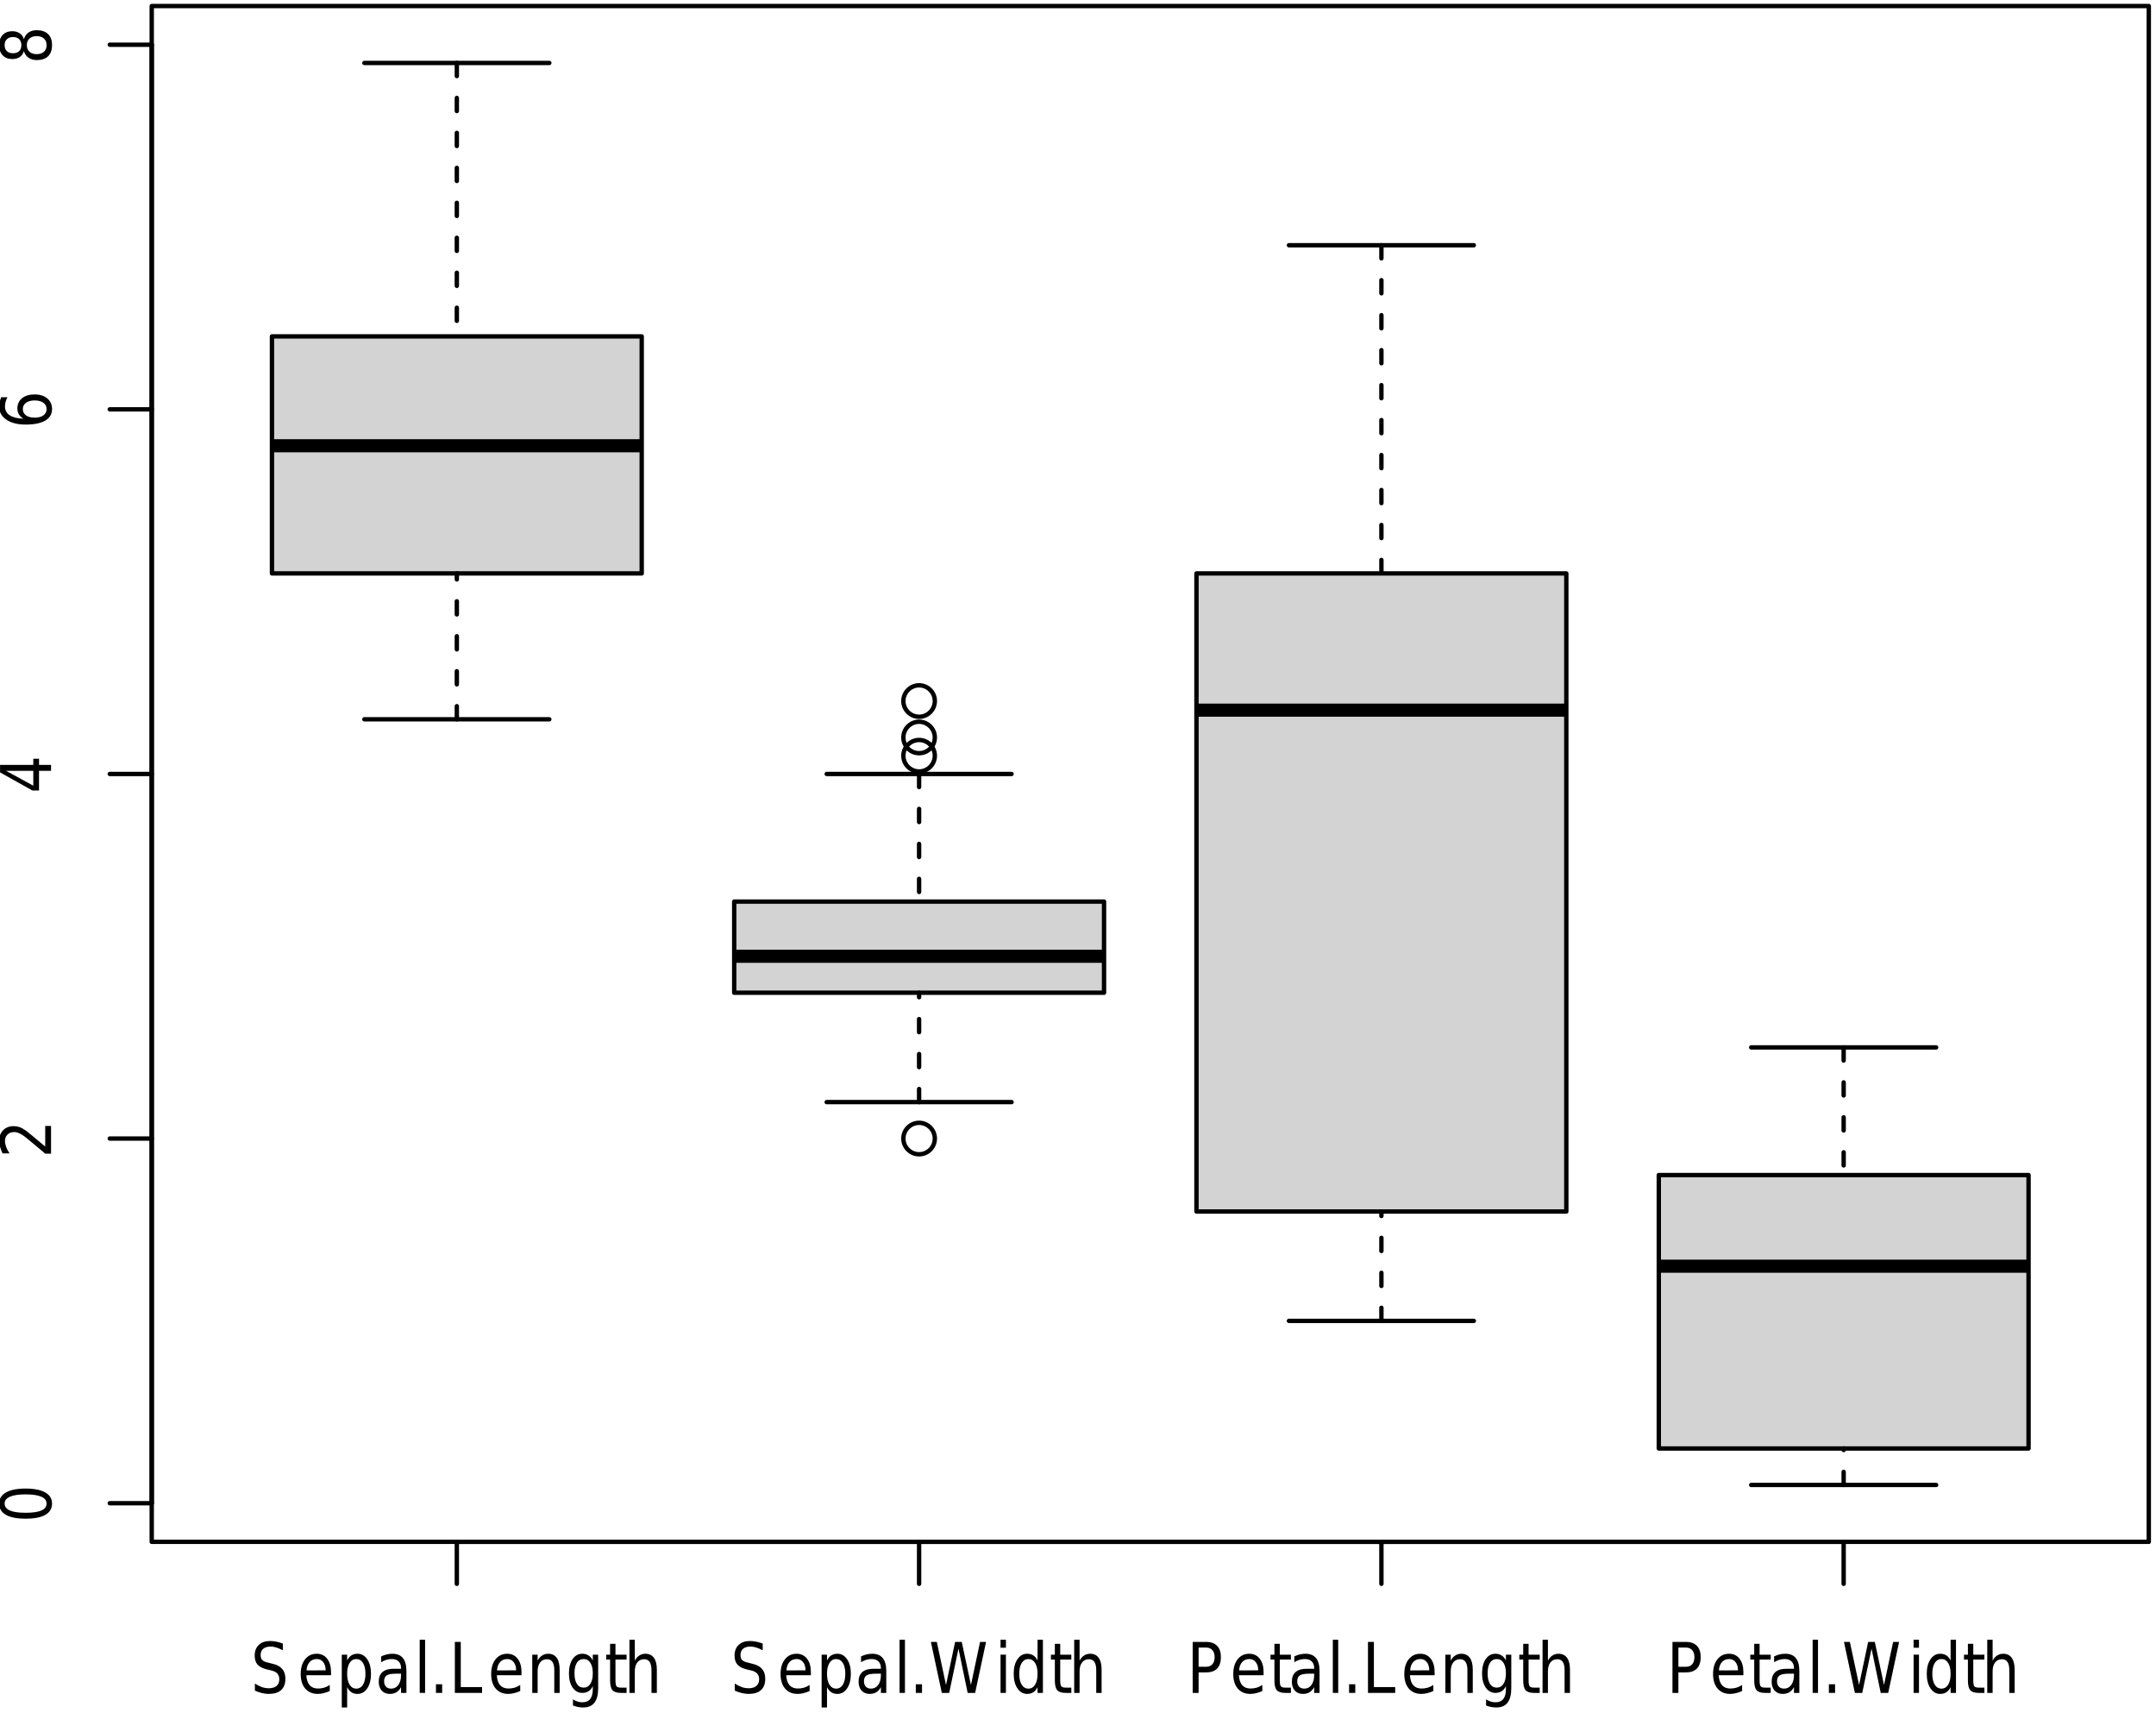 <?xml version="1.0" encoding="UTF-8"?>
<svg xmlns="http://www.w3.org/2000/svg" xmlns:xlink="http://www.w3.org/1999/xlink" width="370pt" height="294pt" viewBox="0 0 370 294" version="1.1">
<defs>
<g>
<symbol overflow="visible" id="glyph0-0">
<path style="stroke:none;" d="M 0.516 2.125 L 0.516 -8.469 L 5.641 -8.469 L 5.641 2.125 Z M 1.094 1.453 L 5.078 1.453 L 5.078 -7.781 L 1.094 -7.781 Z M 1.094 1.453 "/>
</symbol>
<symbol overflow="visible" id="glyph0-1">
<path style="stroke:none;" d="M 5.5 -8.469 L 5.5 -7.312 C 5.113 -7.52 4.75 -7.676 4.406 -7.781 C 4.062 -7.895 3.734 -7.953 3.422 -7.953 C 2.867 -7.953 2.441 -7.828 2.141 -7.578 C 1.836 -7.328 1.688 -6.969 1.688 -6.5 C 1.688 -6.113 1.785 -5.82 1.984 -5.625 C 2.191 -5.426 2.57 -5.27 3.125 -5.156 L 3.734 -5 C 4.484 -4.832 5.035 -4.535 5.391 -4.109 C 5.754 -3.691 5.938 -3.129 5.938 -2.422 C 5.938 -1.566 5.691 -0.922 5.203 -0.484 C 4.723 -0.047 4.016 0.172 3.078 0.172 C 2.723 0.172 2.344 0.125 1.938 0.031 C 1.539 -0.062 1.129 -0.203 0.703 -0.391 L 0.703 -1.609 C 1.117 -1.336 1.52 -1.133 1.906 -1 C 2.301 -0.863 2.691 -0.797 3.078 -0.797 C 3.648 -0.797 4.094 -0.926 4.406 -1.188 C 4.727 -1.457 4.891 -1.836 4.891 -2.328 C 4.891 -2.754 4.773 -3.086 4.547 -3.328 C 4.316 -3.578 3.945 -3.758 3.438 -3.875 L 2.828 -4.016 C 2.066 -4.191 1.516 -4.469 1.172 -4.844 C 0.836 -5.219 0.672 -5.738 0.672 -6.406 C 0.672 -7.188 0.906 -7.797 1.375 -8.234 C 1.844 -8.68 2.484 -8.906 3.297 -8.906 C 3.648 -8.906 4.008 -8.867 4.375 -8.797 C 4.738 -8.723 5.113 -8.613 5.5 -8.469 Z M 5.5 -8.469 "/>
</symbol>
<symbol overflow="visible" id="glyph0-2">
<path style="stroke:none;" d="M 5.766 -3.547 L 5.766 -3.031 L 1.531 -3.031 C 1.57 -2.281 1.758 -1.711 2.094 -1.328 C 2.438 -0.941 2.914 -0.75 3.531 -0.75 C 3.883 -0.75 4.227 -0.797 4.562 -0.891 C 4.895 -0.992 5.223 -1.148 5.547 -1.359 L 5.547 -0.328 C 5.223 -0.172 4.883 -0.051 4.531 0.031 C 4.188 0.125 3.836 0.172 3.484 0.172 C 2.586 0.172 1.875 -0.129 1.344 -0.734 C 0.82 -1.348 0.562 -2.176 0.562 -3.219 C 0.562 -4.289 0.812 -5.141 1.312 -5.766 C 1.812 -6.398 2.477 -6.719 3.312 -6.719 C 4.07 -6.719 4.672 -6.43 5.109 -5.859 C 5.547 -5.297 5.766 -4.523 5.766 -3.547 Z M 4.844 -3.875 C 4.844 -4.457 4.703 -4.926 4.422 -5.281 C 4.148 -5.633 3.785 -5.812 3.328 -5.812 C 2.816 -5.812 2.406 -5.641 2.094 -5.297 C 1.781 -4.953 1.602 -4.473 1.562 -3.859 Z M 4.844 -3.875 "/>
</symbol>
<symbol overflow="visible" id="glyph0-3">
<path style="stroke:none;" d="M 1.859 -0.984 L 1.859 2.5 L 0.938 2.5 L 0.938 -6.562 L 1.859 -6.562 L 1.859 -5.562 C 2.055 -5.957 2.301 -6.25 2.594 -6.438 C 2.883 -6.625 3.238 -6.719 3.656 -6.719 C 4.332 -6.719 4.883 -6.398 5.312 -5.766 C 5.738 -5.141 5.953 -4.312 5.953 -3.281 C 5.953 -2.25 5.738 -1.414 5.312 -0.781 C 4.883 -0.145 4.332 0.172 3.656 0.172 C 3.238 0.172 2.883 0.078 2.594 -0.109 C 2.301 -0.305 2.055 -0.598 1.859 -0.984 Z M 5 -3.281 C 5 -4.07 4.859 -4.691 4.578 -5.141 C 4.297 -5.586 3.91 -5.812 3.422 -5.812 C 2.941 -5.812 2.562 -5.586 2.281 -5.141 C 2 -4.691 1.859 -4.07 1.859 -3.281 C 1.859 -2.488 2 -1.863 2.281 -1.406 C 2.562 -0.957 2.941 -0.734 3.422 -0.734 C 3.91 -0.734 4.297 -0.957 4.578 -1.406 C 4.859 -1.863 5 -2.488 5 -3.281 Z M 5 -3.281 "/>
</symbol>
<symbol overflow="visible" id="glyph0-4">
<path style="stroke:none;" d="M 3.516 -3.297 C 2.773 -3.297 2.258 -3.195 1.969 -3 C 1.676 -2.801 1.531 -2.461 1.531 -1.984 C 1.531 -1.598 1.641 -1.289 1.859 -1.062 C 2.078 -0.844 2.367 -0.734 2.734 -0.734 C 3.254 -0.734 3.664 -0.941 3.969 -1.359 C 4.281 -1.785 4.438 -2.352 4.438 -3.062 L 4.438 -3.297 Z M 5.359 -3.75 L 5.359 0 L 4.438 0 L 4.438 -1 C 4.227 -0.602 3.961 -0.305 3.641 -0.109 C 3.328 0.078 2.945 0.172 2.5 0.172 C 1.926 0.172 1.469 -0.016 1.125 -0.391 C 0.781 -0.773 0.609 -1.281 0.609 -1.906 C 0.609 -2.645 0.82 -3.203 1.25 -3.578 C 1.676 -3.953 2.305 -4.141 3.141 -4.141 L 4.438 -4.141 L 4.438 -4.25 C 4.438 -4.75 4.297 -5.133 4.016 -5.406 C 3.734 -5.676 3.344 -5.812 2.844 -5.812 C 2.52 -5.812 2.207 -5.766 1.906 -5.672 C 1.602 -5.578 1.312 -5.441 1.031 -5.266 L 1.031 -6.266 C 1.363 -6.422 1.688 -6.535 2 -6.609 C 2.32 -6.68 2.633 -6.719 2.938 -6.719 C 3.75 -6.719 4.352 -6.473 4.75 -5.984 C 5.156 -5.492 5.359 -4.75 5.359 -3.75 Z M 5.359 -3.75 "/>
</symbol>
<symbol overflow="visible" id="glyph0-5">
<path style="stroke:none;" d="M 0.969 -9.125 L 1.891 -9.125 L 1.891 0 L 0.969 0 Z M 0.969 -9.125 "/>
</symbol>
<symbol overflow="visible" id="glyph0-6">
<path style="stroke:none;" d="M 1.094 -1.484 L 2.156 -1.484 L 2.156 0 L 1.094 0 Z M 1.094 -1.484 "/>
</symbol>
<symbol overflow="visible" id="glyph0-7">
<path style="stroke:none;" d="M 1 -8.75 L 2.016 -8.75 L 2.016 -1 L 5.672 -1 L 5.672 0 L 1 0 Z M 1 -8.75 "/>
</symbol>
<symbol overflow="visible" id="glyph0-8">
<path style="stroke:none;" d="M 5.641 -3.969 L 5.641 0 L 4.719 0 L 4.719 -3.922 C 4.719 -4.547 4.613 -5.008 4.406 -5.312 C 4.195 -5.625 3.883 -5.781 3.469 -5.781 C 2.969 -5.781 2.57 -5.594 2.281 -5.219 C 2 -4.852 1.859 -4.348 1.859 -3.703 L 1.859 0 L 0.938 0 L 0.938 -6.562 L 1.859 -6.562 L 1.859 -5.547 C 2.078 -5.941 2.336 -6.234 2.641 -6.422 C 2.941 -6.617 3.285 -6.719 3.672 -6.719 C 4.316 -6.719 4.805 -6.484 5.141 -6.016 C 5.473 -5.555 5.641 -4.875 5.641 -3.969 Z M 5.641 -3.969 "/>
</symbol>
<symbol overflow="visible" id="glyph0-9">
<path style="stroke:none;" d="M 4.656 -3.359 C 4.656 -4.141 4.516 -4.742 4.234 -5.172 C 3.961 -5.598 3.582 -5.812 3.094 -5.812 C 2.594 -5.812 2.203 -5.598 1.922 -5.172 C 1.648 -4.742 1.516 -4.141 1.516 -3.359 C 1.516 -2.578 1.648 -1.973 1.922 -1.547 C 2.203 -1.117 2.594 -0.906 3.094 -0.906 C 3.582 -0.906 3.961 -1.117 4.234 -1.547 C 4.516 -1.973 4.656 -2.578 4.656 -3.359 Z M 5.578 -0.812 C 5.578 0.301 5.363 1.129 4.938 1.672 C 4.52 2.223 3.875 2.5 3 2.5 C 2.676 2.5 2.367 2.469 2.078 2.406 C 1.797 2.352 1.52 2.27 1.25 2.156 L 1.25 1.109 C 1.52 1.273 1.785 1.398 2.047 1.484 C 2.305 1.566 2.578 1.609 2.859 1.609 C 3.461 1.609 3.91 1.422 4.203 1.047 C 4.504 0.68 4.656 0.125 4.656 -0.625 L 4.656 -1.156 C 4.469 -0.77 4.223 -0.477 3.922 -0.281 C 3.629 -0.094 3.273 0 2.859 0 C 2.172 0 1.613 -0.305 1.188 -0.922 C 0.77 -1.535 0.562 -2.348 0.562 -3.359 C 0.562 -4.367 0.77 -5.18 1.188 -5.797 C 1.613 -6.41 2.172 -6.719 2.859 -6.719 C 3.273 -6.719 3.629 -6.617 3.922 -6.422 C 4.223 -6.234 4.469 -5.945 4.656 -5.562 L 4.656 -6.562 L 5.578 -6.562 Z M 5.578 -0.812 "/>
</symbol>
<symbol overflow="visible" id="glyph0-10">
<path style="stroke:none;" d="M 1.875 -8.422 L 1.875 -6.562 L 3.781 -6.562 L 3.781 -5.719 L 1.875 -5.719 L 1.875 -2.156 C 1.875 -1.625 1.938 -1.281 2.062 -1.125 C 2.188 -0.977 2.441 -0.906 2.828 -0.906 L 3.781 -0.906 L 3.781 0 L 2.828 0 C 2.117 0 1.629 -0.156 1.359 -0.469 C 1.086 -0.781 0.953 -1.344 0.953 -2.156 L 0.953 -5.719 L 0.281 -5.719 L 0.281 -6.562 L 0.953 -6.562 L 0.953 -8.422 Z M 1.875 -8.422 "/>
</symbol>
<symbol overflow="visible" id="glyph0-11">
<path style="stroke:none;" d="M 5.641 -3.969 L 5.641 0 L 4.719 0 L 4.719 -3.922 C 4.719 -4.547 4.613 -5.008 4.406 -5.312 C 4.195 -5.625 3.883 -5.781 3.469 -5.781 C 2.969 -5.781 2.57 -5.594 2.281 -5.219 C 2 -4.852 1.859 -4.348 1.859 -3.703 L 1.859 0 L 0.938 0 L 0.938 -9.125 L 1.859 -9.125 L 1.859 -5.547 C 2.078 -5.941 2.336 -6.234 2.641 -6.422 C 2.941 -6.617 3.285 -6.719 3.672 -6.719 C 4.316 -6.719 4.805 -6.484 5.141 -6.016 C 5.473 -5.555 5.641 -4.875 5.641 -3.969 Z M 5.641 -3.969 "/>
</symbol>
<symbol overflow="visible" id="glyph0-12">
<path style="stroke:none;" d="M 0.344 -8.75 L 1.359 -8.75 L 2.938 -1.359 L 4.5 -8.75 L 5.641 -8.75 L 7.219 -1.359 L 8.781 -8.75 L 9.812 -8.75 L 7.938 0 L 6.656 0 L 5.078 -7.594 L 3.484 0 L 2.219 0 Z M 0.344 -8.75 "/>
</symbol>
<symbol overflow="visible" id="glyph0-13">
<path style="stroke:none;" d="M 0.969 -6.562 L 1.891 -6.562 L 1.891 0 L 0.969 0 Z M 0.969 -9.125 L 1.891 -9.125 L 1.891 -7.75 L 0.969 -7.75 Z M 0.969 -9.125 "/>
</symbol>
<symbol overflow="visible" id="glyph0-14">
<path style="stroke:none;" d="M 4.656 -5.562 L 4.656 -9.125 L 5.578 -9.125 L 5.578 0 L 4.656 0 L 4.656 -0.984 C 4.469 -0.598 4.223 -0.305 3.922 -0.109 C 3.629 0.078 3.273 0.172 2.859 0.172 C 2.18 0.172 1.629 -0.145 1.203 -0.781 C 0.773 -1.414 0.562 -2.25 0.562 -3.281 C 0.562 -4.312 0.773 -5.141 1.203 -5.766 C 1.629 -6.398 2.18 -6.719 2.859 -6.719 C 3.273 -6.719 3.629 -6.625 3.922 -6.438 C 4.223 -6.25 4.469 -5.957 4.656 -5.562 Z M 1.516 -3.281 C 1.516 -2.488 1.656 -1.863 1.938 -1.406 C 2.219 -0.957 2.602 -0.734 3.094 -0.734 C 3.57 -0.734 3.953 -0.957 4.234 -1.406 C 4.516 -1.863 4.656 -2.488 4.656 -3.281 C 4.656 -4.07 4.516 -4.691 4.234 -5.141 C 3.953 -5.586 3.57 -5.812 3.094 -5.812 C 2.602 -5.812 2.219 -5.586 1.938 -5.141 C 1.656 -4.691 1.516 -4.07 1.516 -3.281 Z M 1.516 -3.281 "/>
</symbol>
<symbol overflow="visible" id="glyph0-15">
<path style="stroke:none;" d="M 2.016 -7.781 L 2.016 -4.484 L 3.297 -4.484 C 3.766 -4.484 4.125 -4.625 4.375 -4.906 C 4.633 -5.195 4.766 -5.609 4.766 -6.141 C 4.766 -6.66 4.633 -7.062 4.375 -7.344 C 4.125 -7.633 3.766 -7.781 3.297 -7.781 Z M 1 -8.75 L 3.297 -8.75 C 4.129 -8.75 4.758 -8.523 5.188 -8.078 C 5.625 -7.641 5.844 -6.992 5.844 -6.141 C 5.844 -5.273 5.625 -4.617 5.188 -4.172 C 4.758 -3.734 4.129 -3.516 3.297 -3.516 L 2.016 -3.516 L 2.016 0 L 1 0 Z M 1 -8.75 "/>
</symbol>
<symbol overflow="visible" id="glyph1-0">
<path style="stroke:none;" d="M 2.125 -0.516 L -8.469 -0.516 L -8.469 -5.641 L 2.125 -5.641 Z M 1.453 -1.094 L 1.453 -5.078 L -7.781 -5.078 L -7.781 -1.094 Z M 1.453 -1.094 "/>
</symbol>
<symbol overflow="visible" id="glyph1-1">
<path style="stroke:none;" d="M -7.969 -3.266 C -7.969 -2.742 -7.664 -2.348 -7.062 -2.078 C -6.469 -1.816 -5.566 -1.688 -4.359 -1.688 C -3.16 -1.688 -2.258 -1.816 -1.656 -2.078 C -1.062 -2.348 -0.766 -2.742 -0.766 -3.266 C -0.766 -3.785 -1.062 -4.176 -1.656 -4.438 C -2.258 -4.707 -3.16 -4.844 -4.359 -4.844 C -5.566 -4.844 -6.469 -4.707 -7.062 -4.438 C -7.664 -4.176 -7.969 -3.785 -7.969 -3.266 Z M -8.906 -3.266 C -8.906 -4.098 -8.516 -4.734 -7.734 -5.172 C -6.961 -5.617 -5.836 -5.844 -4.359 -5.844 C -2.891 -5.844 -1.766 -5.617 -0.984 -5.172 C -0.211 -4.734 0.172 -4.098 0.172 -3.266 C 0.172 -2.422 -0.211 -1.773 -0.984 -1.328 C -1.766 -0.891 -2.891 -0.672 -4.359 -0.672 C -5.836 -0.672 -6.961 -0.891 -7.734 -1.328 C -8.516 -1.773 -8.906 -2.422 -8.906 -3.266 Z M -8.906 -3.266 "/>
</symbol>
<symbol overflow="visible" id="glyph1-2">
<path style="stroke:none;" d="M -1 -1.969 L -1 -5.5 L 0 -5.5 L 0 -0.75 L -1 -0.75 C -1.457 -1.133 -2.078 -1.656 -2.859 -2.312 C -3.648 -2.977 -4.16 -3.398 -4.391 -3.578 C -4.805 -3.898 -5.16 -4.125 -5.453 -4.25 C -5.754 -4.383 -6.047 -4.453 -6.328 -4.453 C -6.797 -4.453 -7.176 -4.312 -7.469 -4.031 C -7.758 -3.75 -7.906 -3.383 -7.906 -2.938 C -7.906 -2.625 -7.844 -2.289 -7.719 -1.938 C -7.594 -1.582 -7.395 -1.203 -7.125 -0.797 L -8.328 -0.797 C -8.516 -1.203 -8.656 -1.582 -8.75 -1.938 C -8.852 -2.289 -8.906 -2.617 -8.906 -2.922 C -8.906 -3.691 -8.676 -4.305 -8.219 -4.766 C -7.77 -5.234 -7.164 -5.469 -6.406 -5.469 C -6.051 -5.469 -5.711 -5.41 -5.391 -5.297 C -5.066 -5.18 -4.688 -4.969 -4.25 -4.656 C -4.133 -4.57 -3.805 -4.305 -3.266 -3.859 C -2.723 -3.41 -1.969 -2.781 -1 -1.969 Z M -1 -1.969 "/>
</symbol>
<symbol overflow="visible" id="glyph1-3">
<path style="stroke:none;" d="M -7.719 -3.875 L -3.047 -1.328 L -3.047 -3.875 Z M -8.75 -3.609 L -8.75 -4.891 L -3.047 -4.891 L -3.047 -5.953 L -2.062 -5.953 L -2.062 -4.891 L 0 -4.891 L 0 -3.875 L -2.062 -3.875 L -2.062 -0.5 L -3.203 -0.5 Z M -8.75 -3.609 "/>
</symbol>
<symbol overflow="visible" id="glyph1-4">
<path style="stroke:none;" d="M -4.844 -3.391 C -4.844 -2.93 -4.66 -2.566 -4.297 -2.297 C -3.93 -2.035 -3.438 -1.906 -2.812 -1.906 C -2.176 -1.906 -1.676 -2.035 -1.312 -2.297 C -0.945 -2.566 -0.766 -2.93 -0.766 -3.391 C -0.766 -3.836 -0.945 -4.191 -1.312 -4.453 C -1.676 -4.723 -2.176 -4.859 -2.812 -4.859 C -3.438 -4.859 -3.93 -4.723 -4.297 -4.453 C -4.66 -4.191 -4.844 -3.836 -4.844 -3.391 Z M -8.562 -5.406 L -7.484 -5.406 C -7.617 -5.145 -7.723 -4.883 -7.797 -4.625 C -7.867 -4.363 -7.906 -4.109 -7.906 -3.859 C -7.906 -3.191 -7.641 -2.68 -7.109 -2.328 C -6.586 -1.973 -5.797 -1.77 -4.734 -1.719 C -5.066 -1.914 -5.32 -2.16 -5.5 -2.453 C -5.688 -2.754 -5.781 -3.086 -5.781 -3.453 C -5.781 -4.203 -5.516 -4.797 -4.984 -5.234 C -4.453 -5.672 -3.727 -5.891 -2.812 -5.891 C -1.906 -5.891 -1.18 -5.66 -0.641 -5.203 C -0.098 -4.742 0.172 -4.141 0.172 -3.391 C 0.172 -2.523 -0.211 -1.863 -0.984 -1.406 C -1.766 -0.945 -2.891 -0.719 -4.359 -0.719 C -5.742 -0.719 -6.848 -1 -7.672 -1.562 C -8.492 -2.125 -8.906 -2.875 -8.906 -3.812 C -8.906 -4.07 -8.875 -4.332 -8.812 -4.594 C -8.758 -4.852 -8.676 -5.125 -8.562 -5.406 Z M -8.562 -5.406 "/>
</symbol>
<symbol overflow="visible" id="glyph1-5">
<path style="stroke:none;" d="M -4.156 -3.266 C -4.156 -2.785 -4.004 -2.406 -3.703 -2.125 C -3.398 -1.852 -2.988 -1.719 -2.469 -1.719 C -1.938 -1.719 -1.52 -1.852 -1.219 -2.125 C -0.914 -2.406 -0.766 -2.785 -0.766 -3.266 C -0.766 -3.742 -0.914 -4.117 -1.219 -4.391 C -1.52 -4.672 -1.938 -4.812 -2.469 -4.812 C -2.988 -4.812 -3.398 -4.672 -3.703 -4.391 C -4.004 -4.117 -4.156 -3.742 -4.156 -3.266 Z M -4.656 -2.25 C -4.781 -1.812 -5.016 -1.473 -5.359 -1.234 C -5.711 -0.992 -6.141 -0.875 -6.641 -0.875 C -7.336 -0.875 -7.891 -1.086 -8.297 -1.516 C -8.703 -1.941 -8.906 -2.523 -8.906 -3.266 C -8.906 -4.004 -8.703 -4.586 -8.297 -5.016 C -7.891 -5.441 -7.336 -5.656 -6.641 -5.656 C -6.141 -5.656 -5.711 -5.531 -5.359 -5.281 C -5.016 -5.039 -4.781 -4.707 -4.656 -4.281 C -4.52 -4.77 -4.258 -5.148 -3.875 -5.422 C -3.488 -5.691 -3.02 -5.828 -2.469 -5.828 C -1.613 -5.828 -0.957 -5.602 -0.5 -5.156 C -0.051 -4.719 0.172 -4.086 0.172 -3.266 C 0.172 -2.441 -0.051 -1.805 -0.5 -1.359 C -0.957 -0.922 -1.613 -0.703 -2.469 -0.703 C -3.02 -0.703 -3.488 -0.836 -3.875 -1.109 C -4.258 -1.379 -4.52 -1.758 -4.656 -2.25 Z M -6.531 -1.875 C -6.07 -1.875 -5.719 -1.992 -5.469 -2.234 C -5.219 -2.484 -5.094 -2.828 -5.094 -3.266 C -5.094 -3.703 -5.219 -4.039 -5.469 -4.281 C -5.719 -4.531 -6.07 -4.656 -6.531 -4.656 C -6.977 -4.656 -7.328 -4.531 -7.578 -4.281 C -7.836 -4.039 -7.969 -3.703 -7.969 -3.266 C -7.969 -2.828 -7.836 -2.484 -7.578 -2.234 C -7.328 -1.992 -6.977 -1.875 -6.531 -1.875 Z M -6.531 -1.875 "/>
</symbol>
</g>
</defs>
<g id="surface1">
<path style=" stroke:none;fill-rule:nonzero;fill:rgb(82.745%,82.745%,82.745%);fill-opacity:1;" d="M 46.672 98.391 L 110.129 98.391 L 110.129 57.719 L 46.672 57.719 Z M 46.672 98.391 "/>
<path style="fill:none;stroke-width:2.25;stroke-linecap:butt;stroke-linejoin:round;stroke:rgb(0%,0%,0%);stroke-opacity:1;stroke-miterlimit:10;" d="M 79.672 261.512 L 143.129 261.512 " transform="matrix(1,0,0,-1,-33,338)"/>
<path style="fill:none;stroke-width:0.75;stroke-linecap:round;stroke-linejoin:round;stroke:rgb(0%,0%,0%);stroke-opacity:1;stroke-dasharray:2.25,3.75;stroke-miterlimit:10;" d="M 111.398 214.578 L 111.398 239.609 " transform="matrix(1,0,0,-1,-33,338)"/>
<path style="fill:none;stroke-width:0.75;stroke-linecap:round;stroke-linejoin:round;stroke:rgb(0%,0%,0%);stroke-opacity:1;stroke-dasharray:2.25,3.75;stroke-miterlimit:10;" d="M 111.398 327.199 L 111.398 280.281 " transform="matrix(1,0,0,-1,-33,338)"/>
<path style="fill:none;stroke-width:0.75;stroke-linecap:round;stroke-linejoin:round;stroke:rgb(0%,0%,0%);stroke-opacity:1;stroke-miterlimit:10;" d="M 95.531 214.578 L 127.27 214.578 " transform="matrix(1,0,0,-1,-33,338)"/>
<path style="fill:none;stroke-width:0.75;stroke-linecap:round;stroke-linejoin:round;stroke:rgb(0%,0%,0%);stroke-opacity:1;stroke-miterlimit:10;" d="M 95.531 327.199 L 127.27 327.199 " transform="matrix(1,0,0,-1,-33,338)"/>
<path style="fill:none;stroke-width:0.75;stroke-linecap:round;stroke-linejoin:round;stroke:rgb(0%,0%,0%);stroke-opacity:1;stroke-miterlimit:10;" d="M 79.672 239.609 L 143.129 239.609 L 143.129 280.281 L 79.672 280.281 L 79.672 239.609 " transform="matrix(1,0,0,-1,-33,338)"/>
<path style=" stroke:none;fill-rule:nonzero;fill:rgb(82.745%,82.745%,82.745%);fill-opacity:1;" d="M 126 170.34 L 189.469 170.34 L 189.469 154.699 L 126 154.699 Z M 126 170.34 "/>
<path style="fill:none;stroke-width:2.25;stroke-linecap:butt;stroke-linejoin:round;stroke:rgb(0%,0%,0%);stroke-opacity:1;stroke-miterlimit:10;" d="M 159 173.922 L 222.469 173.922 " transform="matrix(1,0,0,-1,-33,338)"/>
<path style="fill:none;stroke-width:0.75;stroke-linecap:round;stroke-linejoin:round;stroke:rgb(0%,0%,0%);stroke-opacity:1;stroke-dasharray:2.25,3.75;stroke-miterlimit:10;" d="M 190.73 148.891 L 190.73 167.66 " transform="matrix(1,0,0,-1,-33,338)"/>
<path style="fill:none;stroke-width:0.75;stroke-linecap:round;stroke-linejoin:round;stroke:rgb(0%,0%,0%);stroke-opacity:1;stroke-dasharray:2.25,3.75;stroke-miterlimit:10;" d="M 190.73 205.199 L 190.73 183.301 " transform="matrix(1,0,0,-1,-33,338)"/>
<path style="fill:none;stroke-width:0.75;stroke-linecap:round;stroke-linejoin:round;stroke:rgb(0%,0%,0%);stroke-opacity:1;stroke-miterlimit:10;" d="M 174.871 148.891 L 206.602 148.891 " transform="matrix(1,0,0,-1,-33,338)"/>
<path style="fill:none;stroke-width:0.75;stroke-linecap:round;stroke-linejoin:round;stroke:rgb(0%,0%,0%);stroke-opacity:1;stroke-miterlimit:10;" d="M 174.871 205.199 L 206.602 205.199 " transform="matrix(1,0,0,-1,-33,338)"/>
<path style="fill:none;stroke-width:0.75;stroke-linecap:round;stroke-linejoin:round;stroke:rgb(0%,0%,0%);stroke-opacity:1;stroke-miterlimit:10;" d="M 159 167.66 L 222.469 167.66 L 222.469 183.301 L 159 183.301 L 159 167.66 " transform="matrix(1,0,0,-1,-33,338)"/>
<path style="fill:none;stroke-width:0.75;stroke-linecap:round;stroke-linejoin:round;stroke:rgb(0%,0%,0%);stroke-opacity:1;stroke-miterlimit:10;" d="M 188.031 217.711 C 188.031 219.199 189.25 220.41 190.73 220.41 C 192.219 220.41 193.43 219.199 193.43 217.711 C 193.43 216.23 192.219 215.012 190.73 215.012 C 189.25 215.012 188.031 216.23 188.031 217.711 " transform="matrix(1,0,0,-1,-33,338)"/>
<path style="fill:none;stroke-width:0.75;stroke-linecap:round;stroke-linejoin:round;stroke:rgb(0%,0%,0%);stroke-opacity:1;stroke-miterlimit:10;" d="M 188.031 208.328 C 188.031 209.809 189.25 211.031 190.73 211.031 C 192.219 211.031 193.43 209.809 193.43 208.328 C 193.43 206.84 192.219 205.629 190.73 205.629 C 189.25 205.629 188.031 206.84 188.031 208.328 " transform="matrix(1,0,0,-1,-33,338)"/>
<path style="fill:none;stroke-width:0.75;stroke-linecap:round;stroke-linejoin:round;stroke:rgb(0%,0%,0%);stroke-opacity:1;stroke-miterlimit:10;" d="M 188.031 211.461 C 188.031 212.941 189.25 214.16 190.73 214.16 C 192.219 214.16 193.43 212.941 193.43 211.461 C 193.43 209.969 192.219 208.762 190.73 208.762 C 189.25 208.762 188.031 209.969 188.031 211.461 " transform="matrix(1,0,0,-1,-33,338)"/>
<path style="fill:none;stroke-width:0.75;stroke-linecap:round;stroke-linejoin:round;stroke:rgb(0%,0%,0%);stroke-opacity:1;stroke-miterlimit:10;" d="M 188.031 142.641 C 188.031 144.121 189.25 145.34 190.73 145.34 C 192.219 145.34 193.43 144.121 193.43 142.641 C 193.43 141.148 192.219 139.941 190.73 139.941 C 189.25 139.941 188.031 141.148 188.031 142.641 " transform="matrix(1,0,0,-1,-33,338)"/>
<path style=" stroke:none;fill-rule:nonzero;fill:rgb(82.745%,82.745%,82.745%);fill-opacity:1;" d="M 205.328 207.879 L 268.801 207.879 L 268.801 98.391 L 205.328 98.391 Z M 205.328 207.879 "/>
<path style="fill:none;stroke-width:2.25;stroke-linecap:butt;stroke-linejoin:round;stroke:rgb(0%,0%,0%);stroke-opacity:1;stroke-miterlimit:10;" d="M 238.328 216.148 L 301.801 216.148 " transform="matrix(1,0,0,-1,-33,338)"/>
<path style="fill:none;stroke-width:0.75;stroke-linecap:round;stroke-linejoin:round;stroke:rgb(0%,0%,0%);stroke-opacity:1;stroke-dasharray:2.25,3.75;stroke-miterlimit:10;" d="M 270.07 111.352 L 270.07 130.121 " transform="matrix(1,0,0,-1,-33,338)"/>
<path style="fill:none;stroke-width:0.75;stroke-linecap:round;stroke-linejoin:round;stroke:rgb(0%,0%,0%);stroke-opacity:1;stroke-dasharray:2.25,3.75;stroke-miterlimit:10;" d="M 270.07 295.922 L 270.07 239.609 " transform="matrix(1,0,0,-1,-33,338)"/>
<path style="fill:none;stroke-width:0.75;stroke-linecap:round;stroke-linejoin:round;stroke:rgb(0%,0%,0%);stroke-opacity:1;stroke-miterlimit:10;" d="M 254.199 111.352 L 285.93 111.352 " transform="matrix(1,0,0,-1,-33,338)"/>
<path style="fill:none;stroke-width:0.75;stroke-linecap:round;stroke-linejoin:round;stroke:rgb(0%,0%,0%);stroke-opacity:1;stroke-miterlimit:10;" d="M 254.199 295.922 L 285.93 295.922 " transform="matrix(1,0,0,-1,-33,338)"/>
<path style="fill:none;stroke-width:0.75;stroke-linecap:round;stroke-linejoin:round;stroke:rgb(0%,0%,0%);stroke-opacity:1;stroke-miterlimit:10;" d="M 238.328 130.121 L 301.801 130.121 L 301.801 239.609 L 238.328 239.609 L 238.328 130.121 " transform="matrix(1,0,0,-1,-33,338)"/>
<path style=" stroke:none;fill-rule:nonzero;fill:rgb(82.745%,82.745%,82.745%);fill-opacity:1;" d="M 284.672 248.539 L 348.129 248.539 L 348.129 201.621 L 284.672 201.621 Z M 284.672 248.539 "/>
<path style="fill:none;stroke-width:2.25;stroke-linecap:butt;stroke-linejoin:round;stroke:rgb(0%,0%,0%);stroke-opacity:1;stroke-miterlimit:10;" d="M 317.672 120.738 L 381.129 120.738 " transform="matrix(1,0,0,-1,-33,338)"/>
<path style="fill:none;stroke-width:0.75;stroke-linecap:round;stroke-linejoin:round;stroke:rgb(0%,0%,0%);stroke-opacity:1;stroke-dasharray:2.25,3.75;stroke-miterlimit:10;" d="M 349.398 83.199 L 349.398 89.461 " transform="matrix(1,0,0,-1,-33,338)"/>
<path style="fill:none;stroke-width:0.75;stroke-linecap:round;stroke-linejoin:round;stroke:rgb(0%,0%,0%);stroke-opacity:1;stroke-dasharray:2.25,3.75;stroke-miterlimit:10;" d="M 349.398 158.281 L 349.398 136.379 " transform="matrix(1,0,0,-1,-33,338)"/>
<path style="fill:none;stroke-width:0.75;stroke-linecap:round;stroke-linejoin:round;stroke:rgb(0%,0%,0%);stroke-opacity:1;stroke-miterlimit:10;" d="M 333.531 83.199 L 365.27 83.199 " transform="matrix(1,0,0,-1,-33,338)"/>
<path style="fill:none;stroke-width:0.75;stroke-linecap:round;stroke-linejoin:round;stroke:rgb(0%,0%,0%);stroke-opacity:1;stroke-miterlimit:10;" d="M 333.531 158.281 L 365.27 158.281 " transform="matrix(1,0,0,-1,-33,338)"/>
<path style="fill:none;stroke-width:0.75;stroke-linecap:round;stroke-linejoin:round;stroke:rgb(0%,0%,0%);stroke-opacity:1;stroke-miterlimit:10;" d="M 317.672 89.461 L 381.129 89.461 L 381.129 136.379 L 317.672 136.379 L 317.672 89.461 " transform="matrix(1,0,0,-1,-33,338)"/>
<path style="fill:none;stroke-width:0.75;stroke-linecap:round;stroke-linejoin:round;stroke:rgb(0%,0%,0%);stroke-opacity:1;stroke-miterlimit:10;" d="M 111.398 73.441 L 349.398 73.441 " transform="matrix(1,0,0,-1,-33,338)"/>
<path style="fill:none;stroke-width:0.75;stroke-linecap:round;stroke-linejoin:round;stroke:rgb(0%,0%,0%);stroke-opacity:1;stroke-miterlimit:10;" d="M 111.398 73.441 L 111.398 66.238 " transform="matrix(1,0,0,-1,-33,338)"/>
<path style="fill:none;stroke-width:0.75;stroke-linecap:round;stroke-linejoin:round;stroke:rgb(0%,0%,0%);stroke-opacity:1;stroke-miterlimit:10;" d="M 190.73 73.441 L 190.73 66.238 " transform="matrix(1,0,0,-1,-33,338)"/>
<path style="fill:none;stroke-width:0.75;stroke-linecap:round;stroke-linejoin:round;stroke:rgb(0%,0%,0%);stroke-opacity:1;stroke-miterlimit:10;" d="M 270.07 73.441 L 270.07 66.238 " transform="matrix(1,0,0,-1,-33,338)"/>
<path style="fill:none;stroke-width:0.75;stroke-linecap:round;stroke-linejoin:round;stroke:rgb(0%,0%,0%);stroke-opacity:1;stroke-miterlimit:10;" d="M 349.398 73.441 L 349.398 66.238 " transform="matrix(1,0,0,-1,-33,338)"/>
<g style="fill:rgb(0%,0%,0%);fill-opacity:1;">
  <use xlink:href="#glyph0-1" x="43.04" y="290.48"/>
  <use xlink:href="#glyph0-2" x="51.044" y="290.48"/>
  <use xlink:href="#glyph0-3" x="57.716" y="290.48"/>
  <use xlink:href="#glyph0-4" x="64.388" y="290.48"/>
  <use xlink:href="#glyph0-5" x="71.06" y="290.48"/>
  <use xlink:href="#glyph0-6" x="73.724" y="290.48"/>
  <use xlink:href="#glyph0-7" x="77.06" y="290.48"/>
  <use xlink:href="#glyph0-2" x="83.732" y="290.48"/>
  <use xlink:href="#glyph0-8" x="90.404" y="290.48"/>
  <use xlink:href="#glyph0-9" x="97.076" y="290.48"/>
  <use xlink:href="#glyph0-10" x="103.748" y="290.48"/>
  <use xlink:href="#glyph0-11" x="107.084" y="290.48"/>
</g>
<g style="fill:rgb(0%,0%,0%);fill-opacity:1;">
  <use xlink:href="#glyph0-1" x="125.39" y="290.48"/>
  <use xlink:href="#glyph0-2" x="133.394" y="290.48"/>
  <use xlink:href="#glyph0-3" x="140.066" y="290.48"/>
  <use xlink:href="#glyph0-4" x="146.738" y="290.48"/>
  <use xlink:href="#glyph0-5" x="153.41" y="290.48"/>
  <use xlink:href="#glyph0-6" x="156.074" y="290.48"/>
  <use xlink:href="#glyph0-12" x="159.41" y="290.48"/>
  <use xlink:href="#glyph0-13" x="170.738" y="290.48"/>
  <use xlink:href="#glyph0-14" x="173.402" y="290.48"/>
  <use xlink:href="#glyph0-10" x="180.074" y="290.48"/>
  <use xlink:href="#glyph0-11" x="183.41" y="290.48"/>
</g>
<g style="fill:rgb(0%,0%,0%);fill-opacity:1;">
  <use xlink:href="#glyph0-15" x="203.68" y="290.48"/>
</g>
<g style="fill:rgb(0%,0%,0%);fill-opacity:1;">
  <use xlink:href="#glyph0-2" x="211.084" y="290.48"/>
  <use xlink:href="#glyph0-10" x="217.756" y="290.48"/>
  <use xlink:href="#glyph0-4" x="221.092" y="290.48"/>
  <use xlink:href="#glyph0-5" x="227.764" y="290.48"/>
  <use xlink:href="#glyph0-6" x="230.428" y="290.48"/>
  <use xlink:href="#glyph0-7" x="233.764" y="290.48"/>
  <use xlink:href="#glyph0-2" x="240.436" y="290.48"/>
  <use xlink:href="#glyph0-8" x="247.108" y="290.48"/>
  <use xlink:href="#glyph0-9" x="253.78" y="290.48"/>
  <use xlink:href="#glyph0-10" x="260.452" y="290.48"/>
  <use xlink:href="#glyph0-11" x="263.788" y="290.48"/>
</g>
<g style="fill:rgb(0%,0%,0%);fill-opacity:1;">
  <use xlink:href="#glyph0-15" x="286.02" y="290.48"/>
</g>
<g style="fill:rgb(0%,0%,0%);fill-opacity:1;">
  <use xlink:href="#glyph0-2" x="293.424" y="290.48"/>
  <use xlink:href="#glyph0-10" x="300.096" y="290.48"/>
  <use xlink:href="#glyph0-4" x="303.432" y="290.48"/>
  <use xlink:href="#glyph0-5" x="310.104" y="290.48"/>
  <use xlink:href="#glyph0-6" x="312.768" y="290.48"/>
  <use xlink:href="#glyph0-12" x="316.104" y="290.48"/>
  <use xlink:href="#glyph0-13" x="327.432" y="290.48"/>
  <use xlink:href="#glyph0-14" x="330.096" y="290.48"/>
  <use xlink:href="#glyph0-10" x="336.768" y="290.48"/>
  <use xlink:href="#glyph0-11" x="340.104" y="290.48"/>
</g>
<path style="fill:none;stroke-width:0.75;stroke-linecap:round;stroke-linejoin:round;stroke:rgb(0%,0%,0%);stroke-opacity:1;stroke-miterlimit:10;" d="M 59.039 80.07 L 59.039 330.328 " transform="matrix(1,0,0,-1,-33,338)"/>
<path style="fill:none;stroke-width:0.75;stroke-linecap:round;stroke-linejoin:round;stroke:rgb(0%,0%,0%);stroke-opacity:1;stroke-miterlimit:10;" d="M 59.039 80.07 L 51.84 80.07 " transform="matrix(1,0,0,-1,-33,338)"/>
<path style="fill:none;stroke-width:0.75;stroke-linecap:round;stroke-linejoin:round;stroke:rgb(0%,0%,0%);stroke-opacity:1;stroke-miterlimit:10;" d="M 59.039 142.641 L 51.84 142.641 " transform="matrix(1,0,0,-1,-33,338)"/>
<path style="fill:none;stroke-width:0.75;stroke-linecap:round;stroke-linejoin:round;stroke:rgb(0%,0%,0%);stroke-opacity:1;stroke-miterlimit:10;" d="M 59.039 205.199 L 51.84 205.199 " transform="matrix(1,0,0,-1,-33,338)"/>
<path style="fill:none;stroke-width:0.75;stroke-linecap:round;stroke-linejoin:round;stroke:rgb(0%,0%,0%);stroke-opacity:1;stroke-miterlimit:10;" d="M 59.039 267.762 L 51.84 267.762 " transform="matrix(1,0,0,-1,-33,338)"/>
<path style="fill:none;stroke-width:0.75;stroke-linecap:round;stroke-linejoin:round;stroke:rgb(0%,0%,0%);stroke-opacity:1;stroke-miterlimit:10;" d="M 59.039 330.328 L 51.84 330.328 " transform="matrix(1,0,0,-1,-33,338)"/>
<g style="fill:rgb(0%,0%,0%);fill-opacity:1;">
  <use xlink:href="#glyph1-1" x="8.76" y="261.26"/>
</g>
<g style="fill:rgb(0%,0%,0%);fill-opacity:1;">
  <use xlink:href="#glyph1-2" x="8.76" y="198.7"/>
</g>
<g style="fill:rgb(0%,0%,0%);fill-opacity:1;">
  <use xlink:href="#glyph1-3" x="8.76" y="136.14"/>
</g>
<g style="fill:rgb(0%,0%,0%);fill-opacity:1;">
  <use xlink:href="#glyph1-4" x="8.76" y="73.57"/>
</g>
<g style="fill:rgb(0%,0%,0%);fill-opacity:1;">
  <use xlink:href="#glyph1-5" x="8.76" y="11.01"/>
</g>
<path style="fill:none;stroke-width:0.75;stroke-linecap:round;stroke-linejoin:round;stroke:rgb(0%,0%,0%);stroke-opacity:1;stroke-miterlimit:10;" d="M 59.039 73.441 L 401.762 73.441 L 401.762 336.961 L 59.039 336.961 L 59.039 73.441 " transform="matrix(1,0,0,-1,-33,338)"/>
</g>
</svg>
